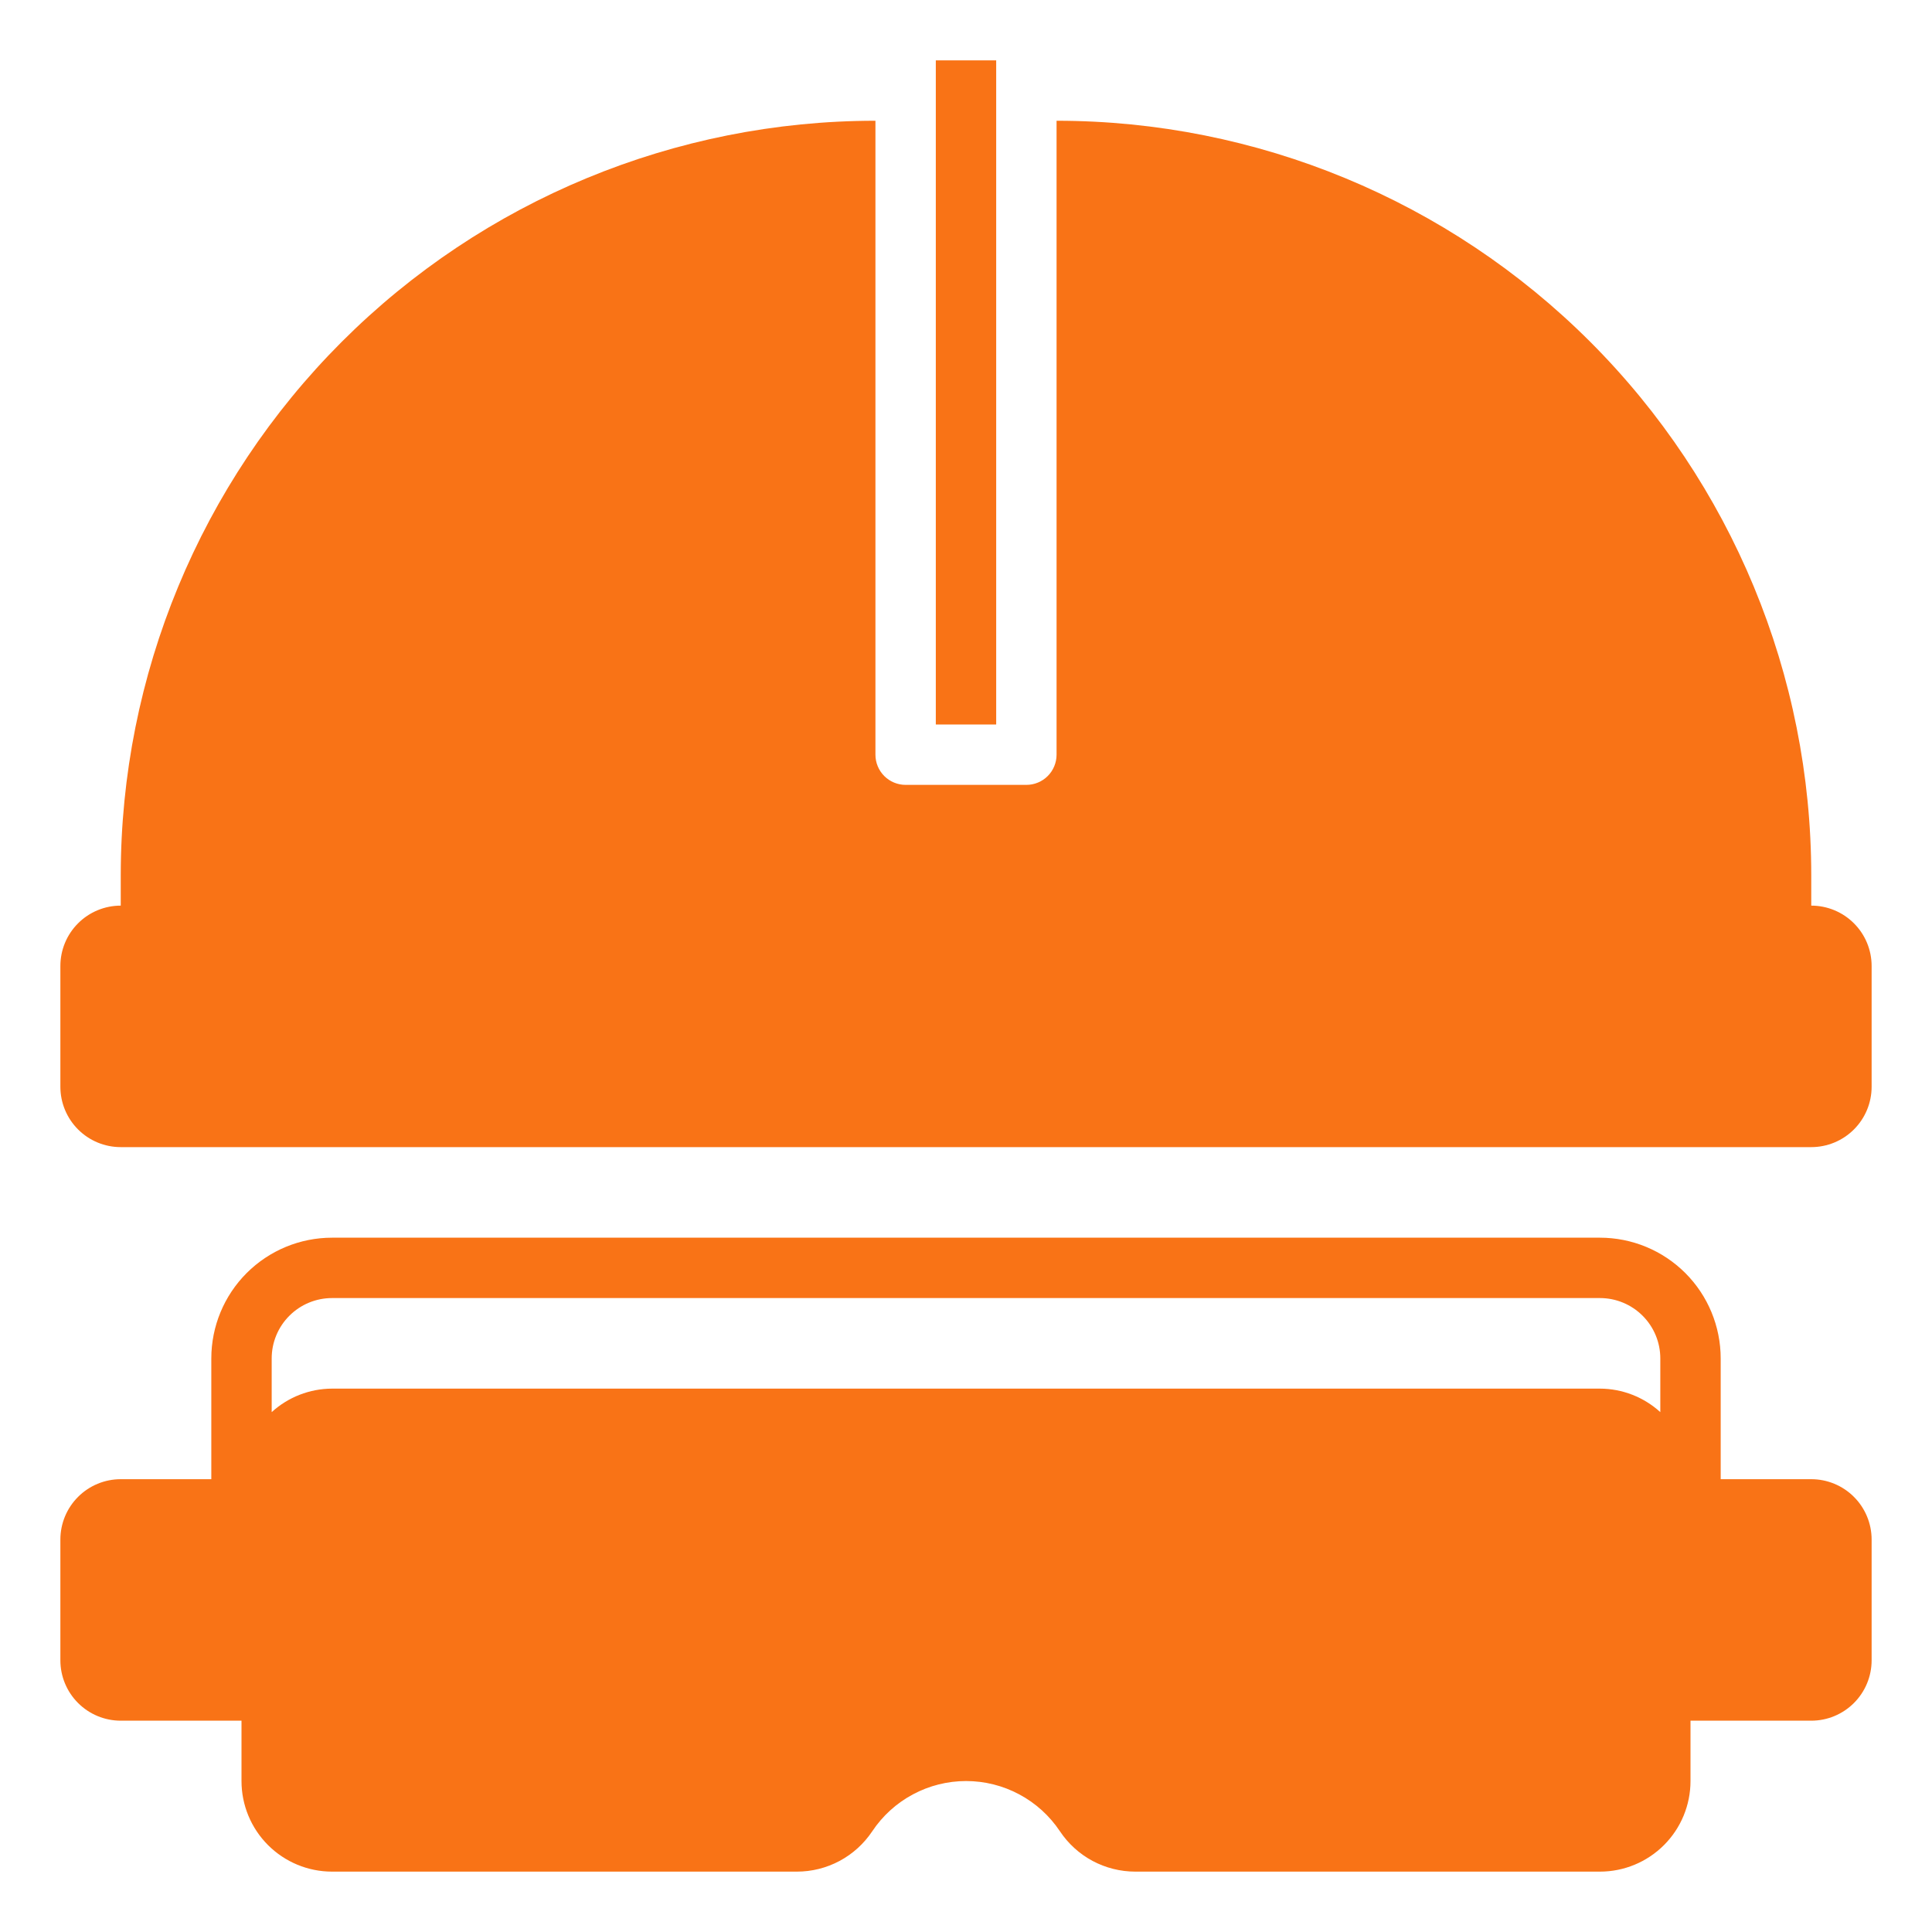 <svg width="96" height="96" viewBox="0 0 96 96" fill="none" xmlns="http://www.w3.org/2000/svg">
<path d="M90 73.5H85.5V67.5C85.5 65.909 84.868 64.383 83.743 63.257C82.617 62.132 81.091 61.5 79.5 61.5H16.5C14.909 61.5 13.383 62.132 12.257 63.257C11.132 64.383 10.5 65.909 10.5 67.5V73.5H6C5.204 73.5 4.441 73.816 3.879 74.379C3.316 74.941 3 75.704 3 76.5V82.5C3 83.296 3.316 84.059 3.879 84.621C4.441 85.184 5.204 85.5 6 85.5H12V88.5C12 89.694 12.474 90.838 13.318 91.682C14.162 92.526 15.306 93 16.5 93H39.591C40.333 93.001 41.063 92.819 41.718 92.469C42.372 92.119 42.929 91.613 43.341 90.996C43.853 90.228 44.546 89.598 45.36 89.163C46.173 88.727 47.082 88.499 48.005 88.499C48.927 88.499 49.836 88.727 50.649 89.163C51.463 89.598 52.156 90.228 52.668 90.996C53.079 91.612 53.635 92.117 54.287 92.467C54.94 92.816 55.669 92.999 56.409 93H79.5C80.694 93 81.838 92.526 82.682 91.682C83.526 90.838 84 89.694 84 88.5V85.5H90C90.796 85.5 91.559 85.184 92.121 84.621C92.684 84.059 93 83.296 93 82.5V76.5C93 75.704 92.684 74.941 92.121 74.379C91.559 73.816 90.796 73.5 90 73.5ZM16.5 69C15.389 69.003 14.32 69.42 13.5 70.168V67.5C13.5 66.704 13.816 65.941 14.379 65.379C14.941 64.816 15.704 64.5 16.5 64.5H79.5C80.296 64.5 81.059 64.816 81.621 65.379C82.184 65.941 82.5 66.704 82.5 67.5V70.168C81.68 69.42 80.611 69.003 79.5 69H16.5Z" fill="#F97316"/>
<path d="M90 45V43.5C90 33.554 86.049 24.016 79.016 16.983C71.984 9.951 62.446 6 52.5 6V37.5C52.5 37.898 52.342 38.279 52.061 38.561C51.779 38.842 51.398 39 51 39H45C44.602 39 44.221 38.842 43.939 38.561C43.658 38.279 43.5 37.898 43.5 37.5V6C33.554 6 24.016 9.951 16.983 16.983C9.951 24.016 6 33.554 6 43.5V45C5.204 45 4.441 45.316 3.879 45.879C3.316 46.441 3 47.204 3 48V54C3 54.796 3.316 55.559 3.879 56.121C4.441 56.684 5.204 57 6 57H90C90.796 57 91.559 56.684 92.121 56.121C92.684 55.559 93 54.796 93 54V48C93 47.204 92.684 46.441 92.121 45.879C91.559 45.316 90.796 45 90 45Z" fill="#F97316"/>
<path d="M46.5 3H49.5V36H46.5V3Z" fill="#F97316"/>
</svg>
